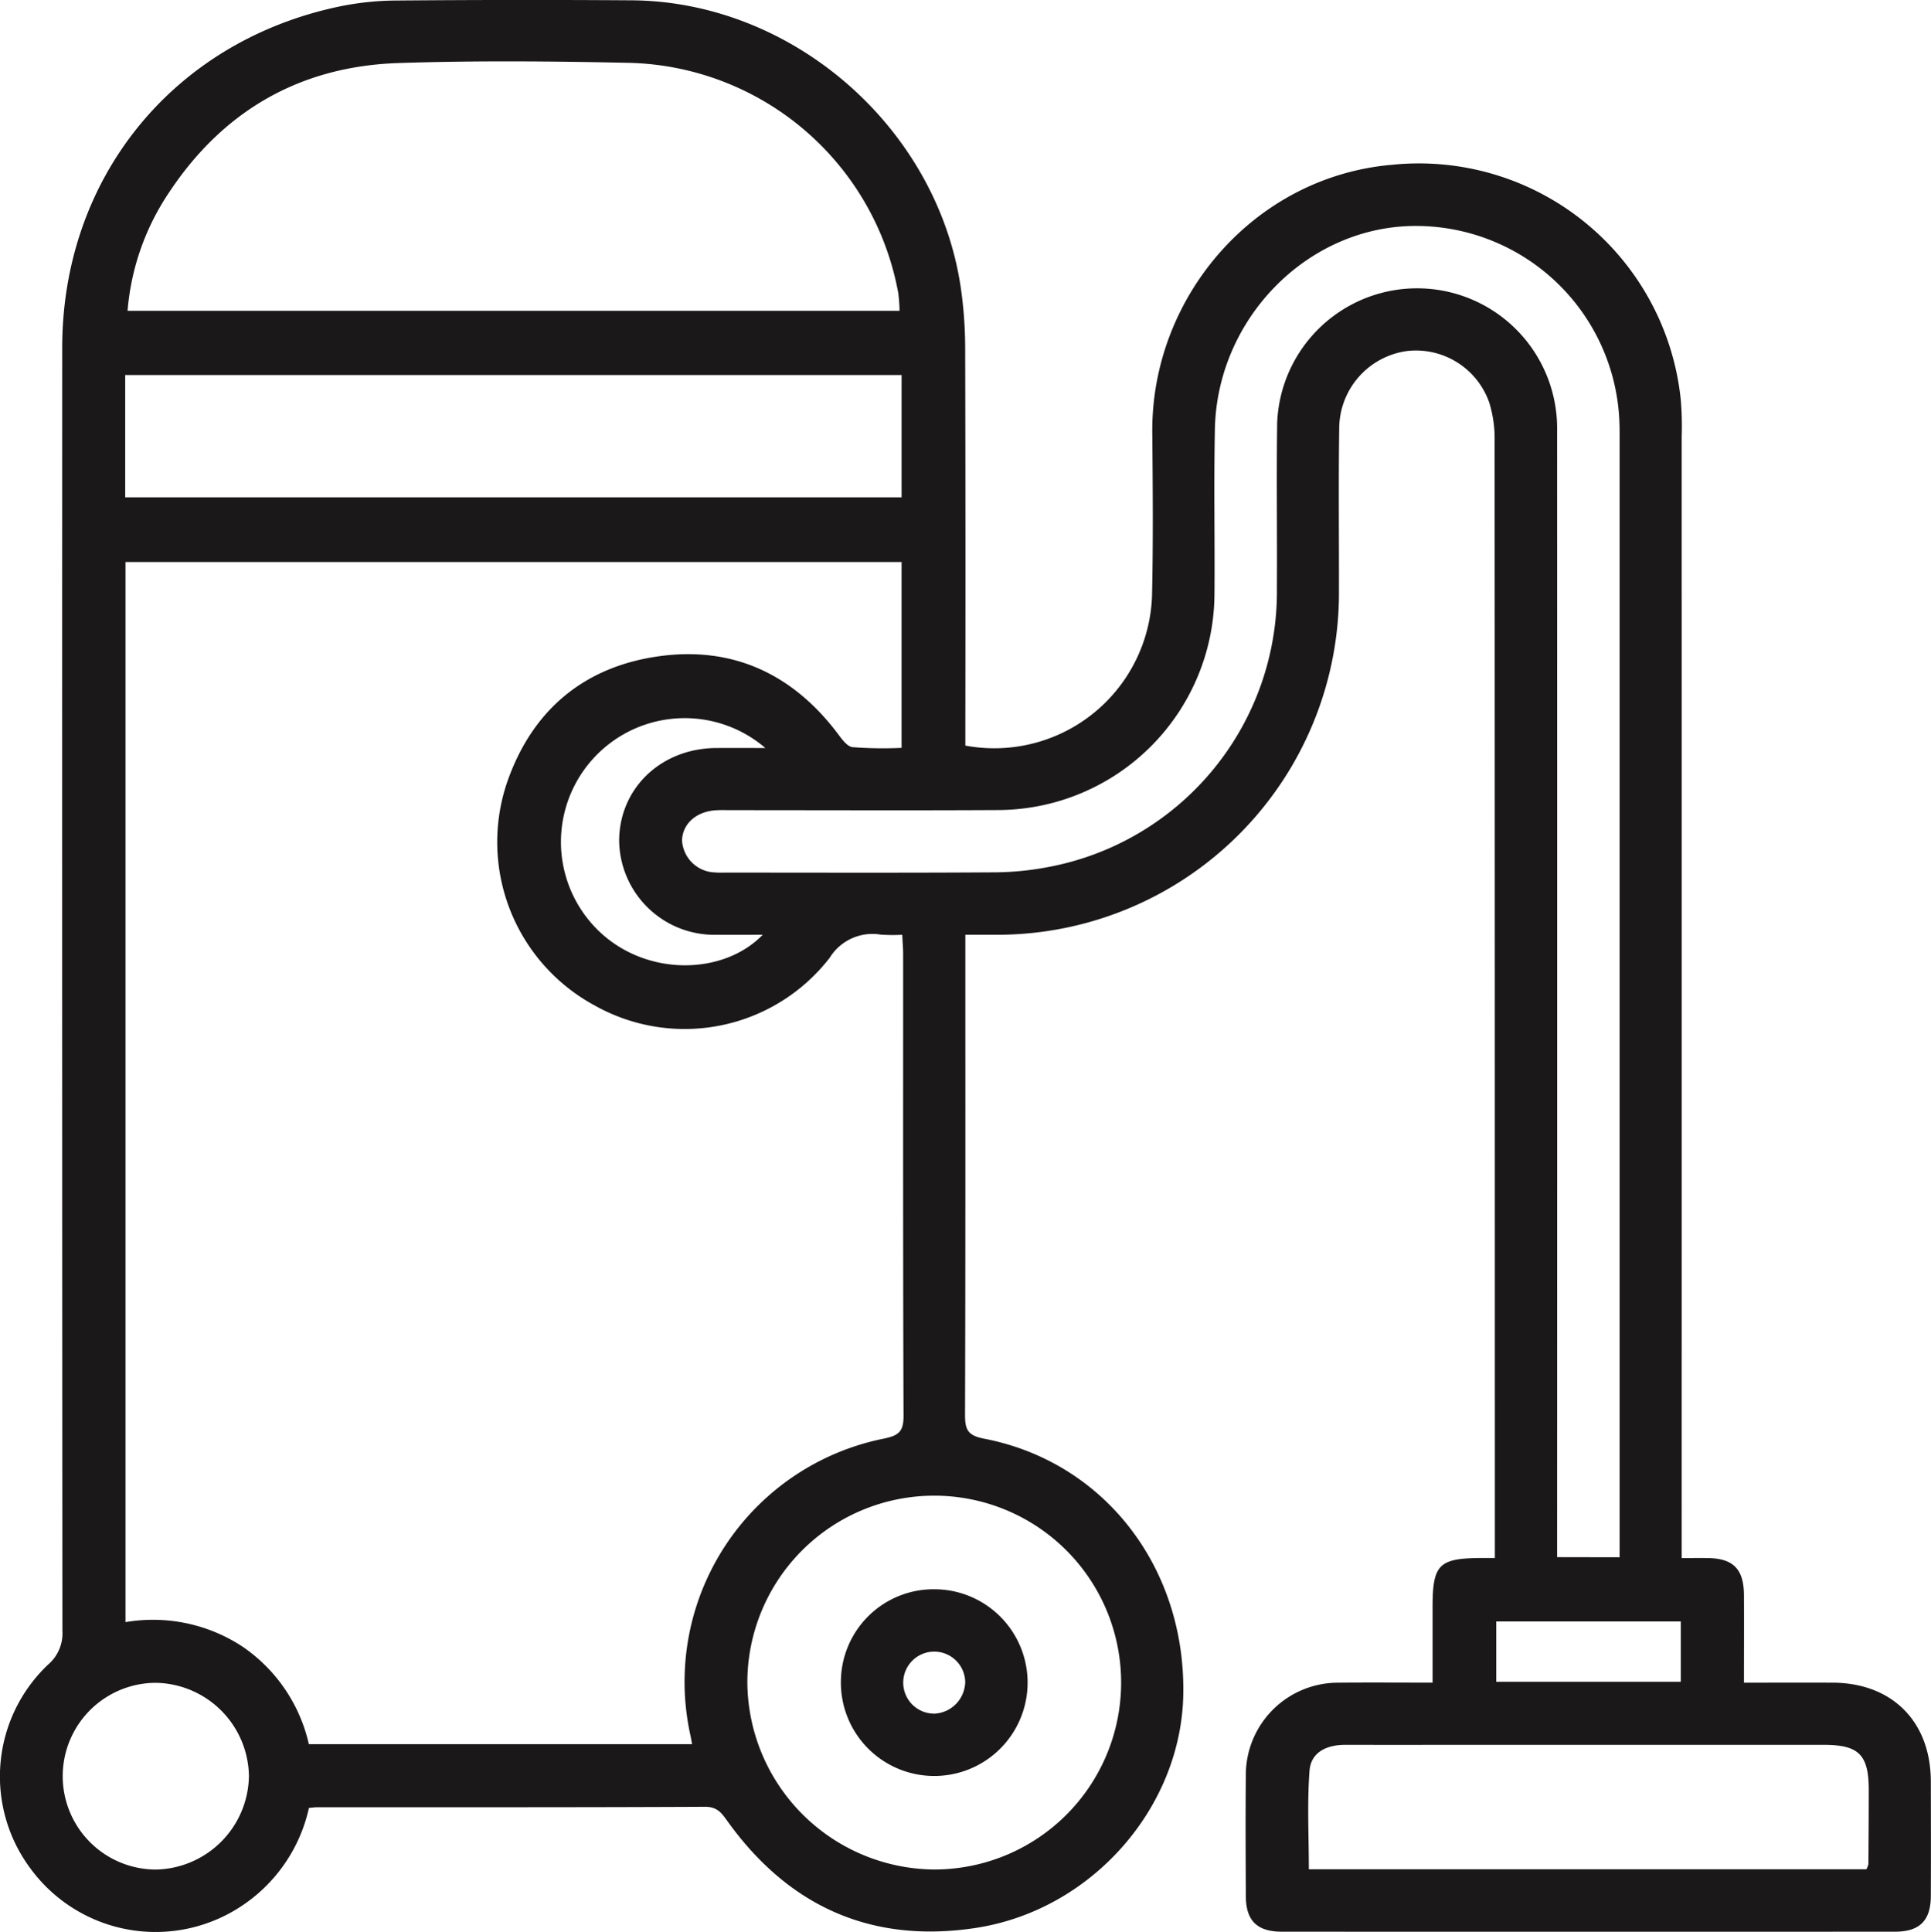 <svg xmlns="http://www.w3.org/2000/svg" xmlns:xlink="http://www.w3.org/1999/xlink" width="190.504" height="190.573" viewBox="0 0 190.504 190.573"><defs><clipPath id="a"><rect width="190.504" height="190.573" fill="none"/></clipPath></defs><g clip-path="url(#a)" style="isolation:isolate"><path d="M95.236,92.211v2.053c0,15.11.018,30.22-.03,45.329,0,1.452.283,2.016,1.879,2.324,11.868,2.284,19.9,12.712,19.651,25.28-.225,11.192-9.1,21.27-20.521,22.99-10.262,1.546-18.42-2.132-24.452-10.546-.57-.794-1-1.417-2.212-1.411-12.738.064-25.477.041-38.216.044-.252,0-.5.038-.857.067a15.65,15.65,0,0,1-7.808,10.375,15.305,15.305,0,0,1-19.693-4.437,15.189,15.189,0,0,1,1.78-20.088,4.049,4.049,0,0,0,1.4-3.3Q6.114,97.6,6.137,34.314c0-16.695,10.857-30.149,27.2-33.643a28.671,28.671,0,0,1,5.7-.619q11.618-.1,23.237-.021C78.394.123,92.772,12.867,94.859,28.9a42.5,42.5,0,0,1,.361,5.35q.046,18.63.016,37.262v2.036A15.568,15.568,0,0,0,113.662,58.4c.111-5.248.062-10.5.018-15.75-.109-13.276,10-25.248,23.709-26.4a25.967,25.967,0,0,1,28.426,23.161,30.7,30.7,0,0,1,.094,3.645q.006,54.069,0,108.138v2.5c.95,0,1.758-.009,2.566,0,2.521.032,3.562,1.086,3.576,3.655.015,2.8,0,5.608,0,8.637,3.005,0,5.863-.005,8.722,0,5.889.012,9.7,3.83,9.714,9.731.008,3.778.017,7.555,0,11.333-.014,2.41-1.106,3.5-3.533,3.5q-30.246.015-60.492,0c-2.439,0-3.539-1.084-3.552-3.481-.022-4.033-.04-8.067,0-12.1a9.1,9.1,0,0,1,9.1-8.981c3.006-.029,6.012-.005,9.323-.005v-7.46c0-4.171.612-4.8,4.7-4.835.383,0,.765,0,1.443,0V151.61q0-54.069-.022-108.138a12.037,12.037,0,0,0-.533-3.767,7.662,7.662,0,0,0-8.127-5.077,7.742,7.742,0,0,0-6.674,7.724c-.074,5.313-.014,10.628-.024,15.941A33.735,33.735,0,0,1,98.25,92.21c-.942,0-1.885,0-3.014,0M68.278,172.055c-.063-.337-.1-.585-.155-.832a24.466,24.466,0,0,1,19.054-29.307c1.5-.307,1.969-.711,1.962-2.253-.058-15.174-.034-30.349-.039-45.524,0-.613-.054-1.227-.088-1.928a19.377,19.377,0,0,1-2.084-.011,4.963,4.963,0,0,0-5.076,2.281A18.1,18.1,0,0,1,58.735,99.22a18.323,18.323,0,0,1-8.723-22c2.461-7.165,7.632-11.5,15.116-12.5,7.16-.96,13.019,1.753,17.426,7.526.435.57.979,1.386,1.55,1.457a39.4,39.4,0,0,0,4.842.069V55.438H12.381V160.014a16.075,16.075,0,0,1,11.481,2.374,15.882,15.882,0,0,1,6.608,9.666ZM12.583,30.657H88.747a15.9,15.9,0,0,0-.128-1.748A27.685,27.685,0,0,0,62.125,6.2c-7.608-.162-15.229-.233-22.832.02-9.653.321-17.25,4.674-22.6,12.744a24.414,24.414,0,0,0-4.109,11.7m147.2,122.951c0-.988,0-1.754,0-2.52q0-53.68,0-107.36c0-.64.009-1.281-.013-1.92a20.1,20.1,0,0,0-20.542-19.521c-10.4.244-19.15,9.226-19.373,20.025-.113,5.44,0,10.883-.042,16.324A21.428,21.428,0,0,1,98.538,79.906c-8.769.049-17.538.011-26.307.011-.512,0-1.025-.019-1.536.006-1.964.1-3.345,1.3-3.408,2.958a3.346,3.346,0,0,0,3.233,3.178c.381.037.768.019,1.151.019,8.705,0,17.41.032,26.115-.024a29.388,29.388,0,0,0,5.717-.541,27.647,27.647,0,0,0,22.472-27.492c.032-5.441-.049-10.884.026-16.324a13.815,13.815,0,0,1,27.617.775q.014,54.352,0,108.7v2.432ZM12.352,49.059H88.947V36.993H12.352ZM92.13,184.415a18.438,18.438,0,1,0-18.4-18.521,18.586,18.586,0,0,0,18.4,18.521m92-.023a2.1,2.1,0,0,0,.2-.506c.017-2.432.034-4.864.034-7.3,0-3.487-.97-4.466-4.425-4.467q-16.419,0-32.838,0c-4.8,0-9.6.008-14.4,0-1.816,0-3.371.722-3.509,2.557-.241,3.213-.067,6.456-.067,9.717ZM24.558,175.179A9.342,9.342,0,0,0,15.371,166a9.21,9.21,0,1,0,.052,18.42,9.368,9.368,0,0,0,9.135-9.236M75.245,92.211c-1.636,0-3.077.008-4.517,0a9.4,9.4,0,0,1-9.645-9.318c.043-5.174,4.163-9.084,9.6-9.106,1.472-.006,2.944,0,4.823,0A12.21,12.21,0,0,0,59.265,92.018c4.73,4.35,12.174,4.128,15.98.192m90.577,67.737H147.615V165.9h18.207Z" transform="translate(0 0)" fill="#1a1818"/><path d="M170.907,305.555a9.21,9.21,0,1,1-9.212,9.055,9.151,9.151,0,0,1,9.212-9.055m3.053,9.137a3.059,3.059,0,1,0-2.982,3.133,3.2,3.2,0,0,0,2.982-3.133" transform="translate(-78.735 -148.785)" fill="#1a1818"/></g></svg>